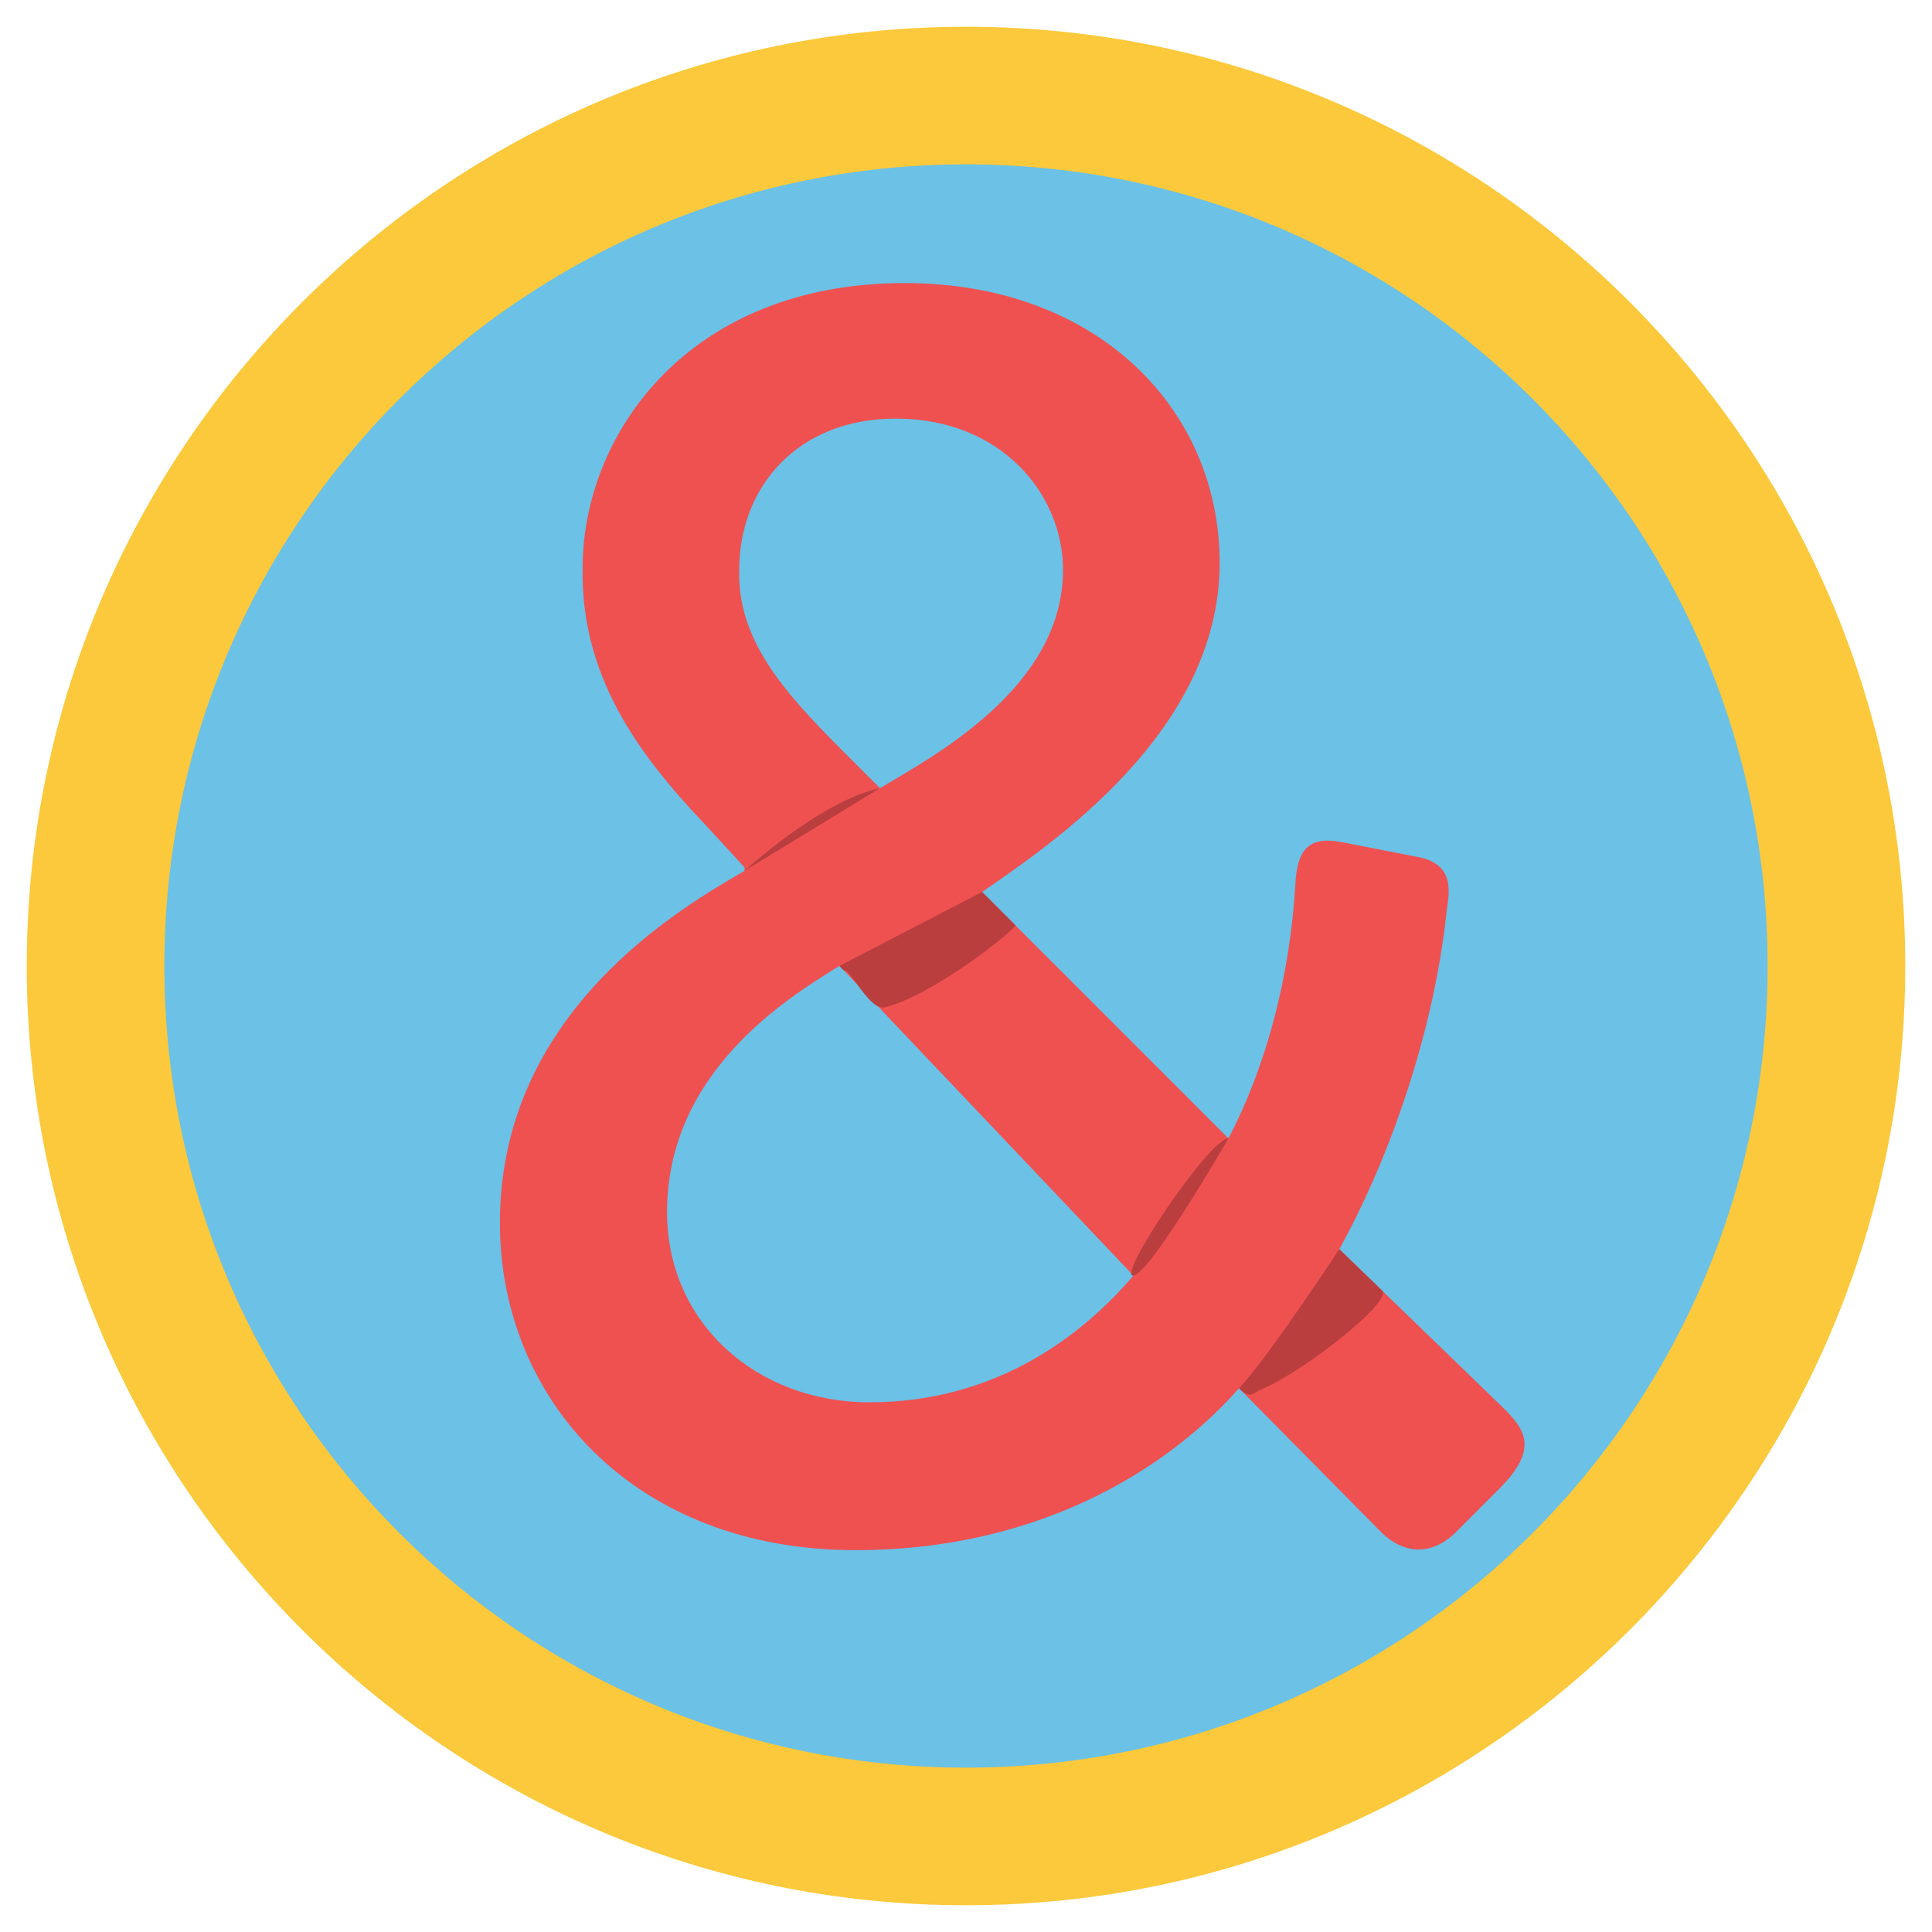 <?xml version="1.0" encoding="utf-8"?>
<!-- Generator: Adobe Illustrator 17.1.0, SVG Export Plug-In . SVG Version: 6.00 Build 0)  -->
<svg version="1.2" baseProfile="tiny" id="Layer_1" xmlns="http://www.w3.org/2000/svg" xmlns:xlink="http://www.w3.org/1999/xlink"
	 x="0px" y="0px" viewBox="0 0 90 90" xml:space="preserve">
<g>
	<g>
		<g>
			<path fill="#6BC1E6" d="M45,85.548C22.642,85.548,4.452,67.358,4.452,45S22.642,4.452,45,4.452S85.548,22.642,85.548,45
				S67.358,85.548,45,85.548z"/>
			<path fill="#FBC93B" d="M45,7.657c20.624,0,37.343,16.719,37.343,37.343c0,20.624-16.719,37.343-37.343,37.343
				C24.376,82.343,7.657,65.624,7.657,45C7.657,24.376,24.376,7.657,45,7.657 M45,1.246C20.874,1.246,1.246,20.874,1.246,45
				S20.874,88.754,45,88.754S88.754,69.126,88.754,45S69.126,1.246,45,1.246L45,1.246z"/>
		</g>
		<g>
			<path fill="#EF5151" d="M34.681,40.568v-0.164l-1.885-2.05c-3.197-3.361-5.738-6.968-5.656-11.887
				c0-6.23,4.918-13.28,15.002-13.28c9.018,0,14.674,5.903,14.674,13.035c0,7.87-7.87,13.116-11.067,15.33l11.477,11.477
				c1.803-3.443,2.869-7.624,3.115-11.805c0.082-1.803,0.738-2.295,2.295-1.968l3.361,0.656c1.885,0.328,1.476,1.803,1.394,2.541
				c-0.656,6.148-2.951,12.05-5,15.74l7.624,7.378c0.984,0.984,1.721,1.885-0.164,3.771l-2.131,2.132
				c-0.984,0.902-2.296,1.066-3.525-0.246l-6.477-6.558c-2.951,3.361-8.853,7.542-17.871,7.542c-10.329,0-16.559-7.05-16.559-15.248
				C23.286,47.126,31.73,42.289,34.681,40.568z M40.502,65.325c5.902,0,9.919-3.115,12.297-5.903L39.108,44.994
				c-2.541,1.558-8.034,5.001-8.034,11.477C31.074,61.636,35.255,65.325,40.502,65.325z M49.519,26.55
				c0-3.525-2.869-7.05-7.788-7.05c-4.591,0-7.296,3.197-7.296,7.05c-0.082,3.197,1.968,5.574,4.755,8.362l1.804,1.804
				C43.453,35.239,49.519,32.042,49.519,26.55z"/>
		</g>
	</g>
	<path fill="#BB3E3F" d="M62.39,58.193c0,0-3.38,5.143-4.673,6.476c0.53,0.536,0.659,0.211,1.052,0.047
		c2.03-0.845,6.11-4.114,5.62-4.589C63.716,59.477,62.39,58.193,62.39,58.193z"/>
	<path fill="#BB3E3F" d="M39.108,44.994c0,0,0.11,0.147,0.193,0.203c0.325-0.069,1.209,1.919,1.933,1.729
		c2.182-0.572,5.638-3.268,6.079-3.812c-0.924-0.924-1.564-1.564-1.564-1.564"/>
	<path fill="#BB3E3F" d="M57.225,53.028c0,0-3.614,6.288-4.427,6.394C51.985,59.529,56.313,53.057,57.225,53.028z"/>
	<path fill="#BB3E3F" d="M40.994,36.715l-6.312,3.853C34.681,40.568,38.214,37.308,40.994,36.715z"/>
</g>
<g>
</g>
<g>
</g>
<g>
</g>
<g>
</g>
<g>
</g>
<g>
</g>
<g>
</g>
<g>
</g>
<g>
</g>
<g>
</g>
<g>
</g>
<g>
</g>
<g>
</g>
<g>
</g>
<g>
</g>
</svg>
